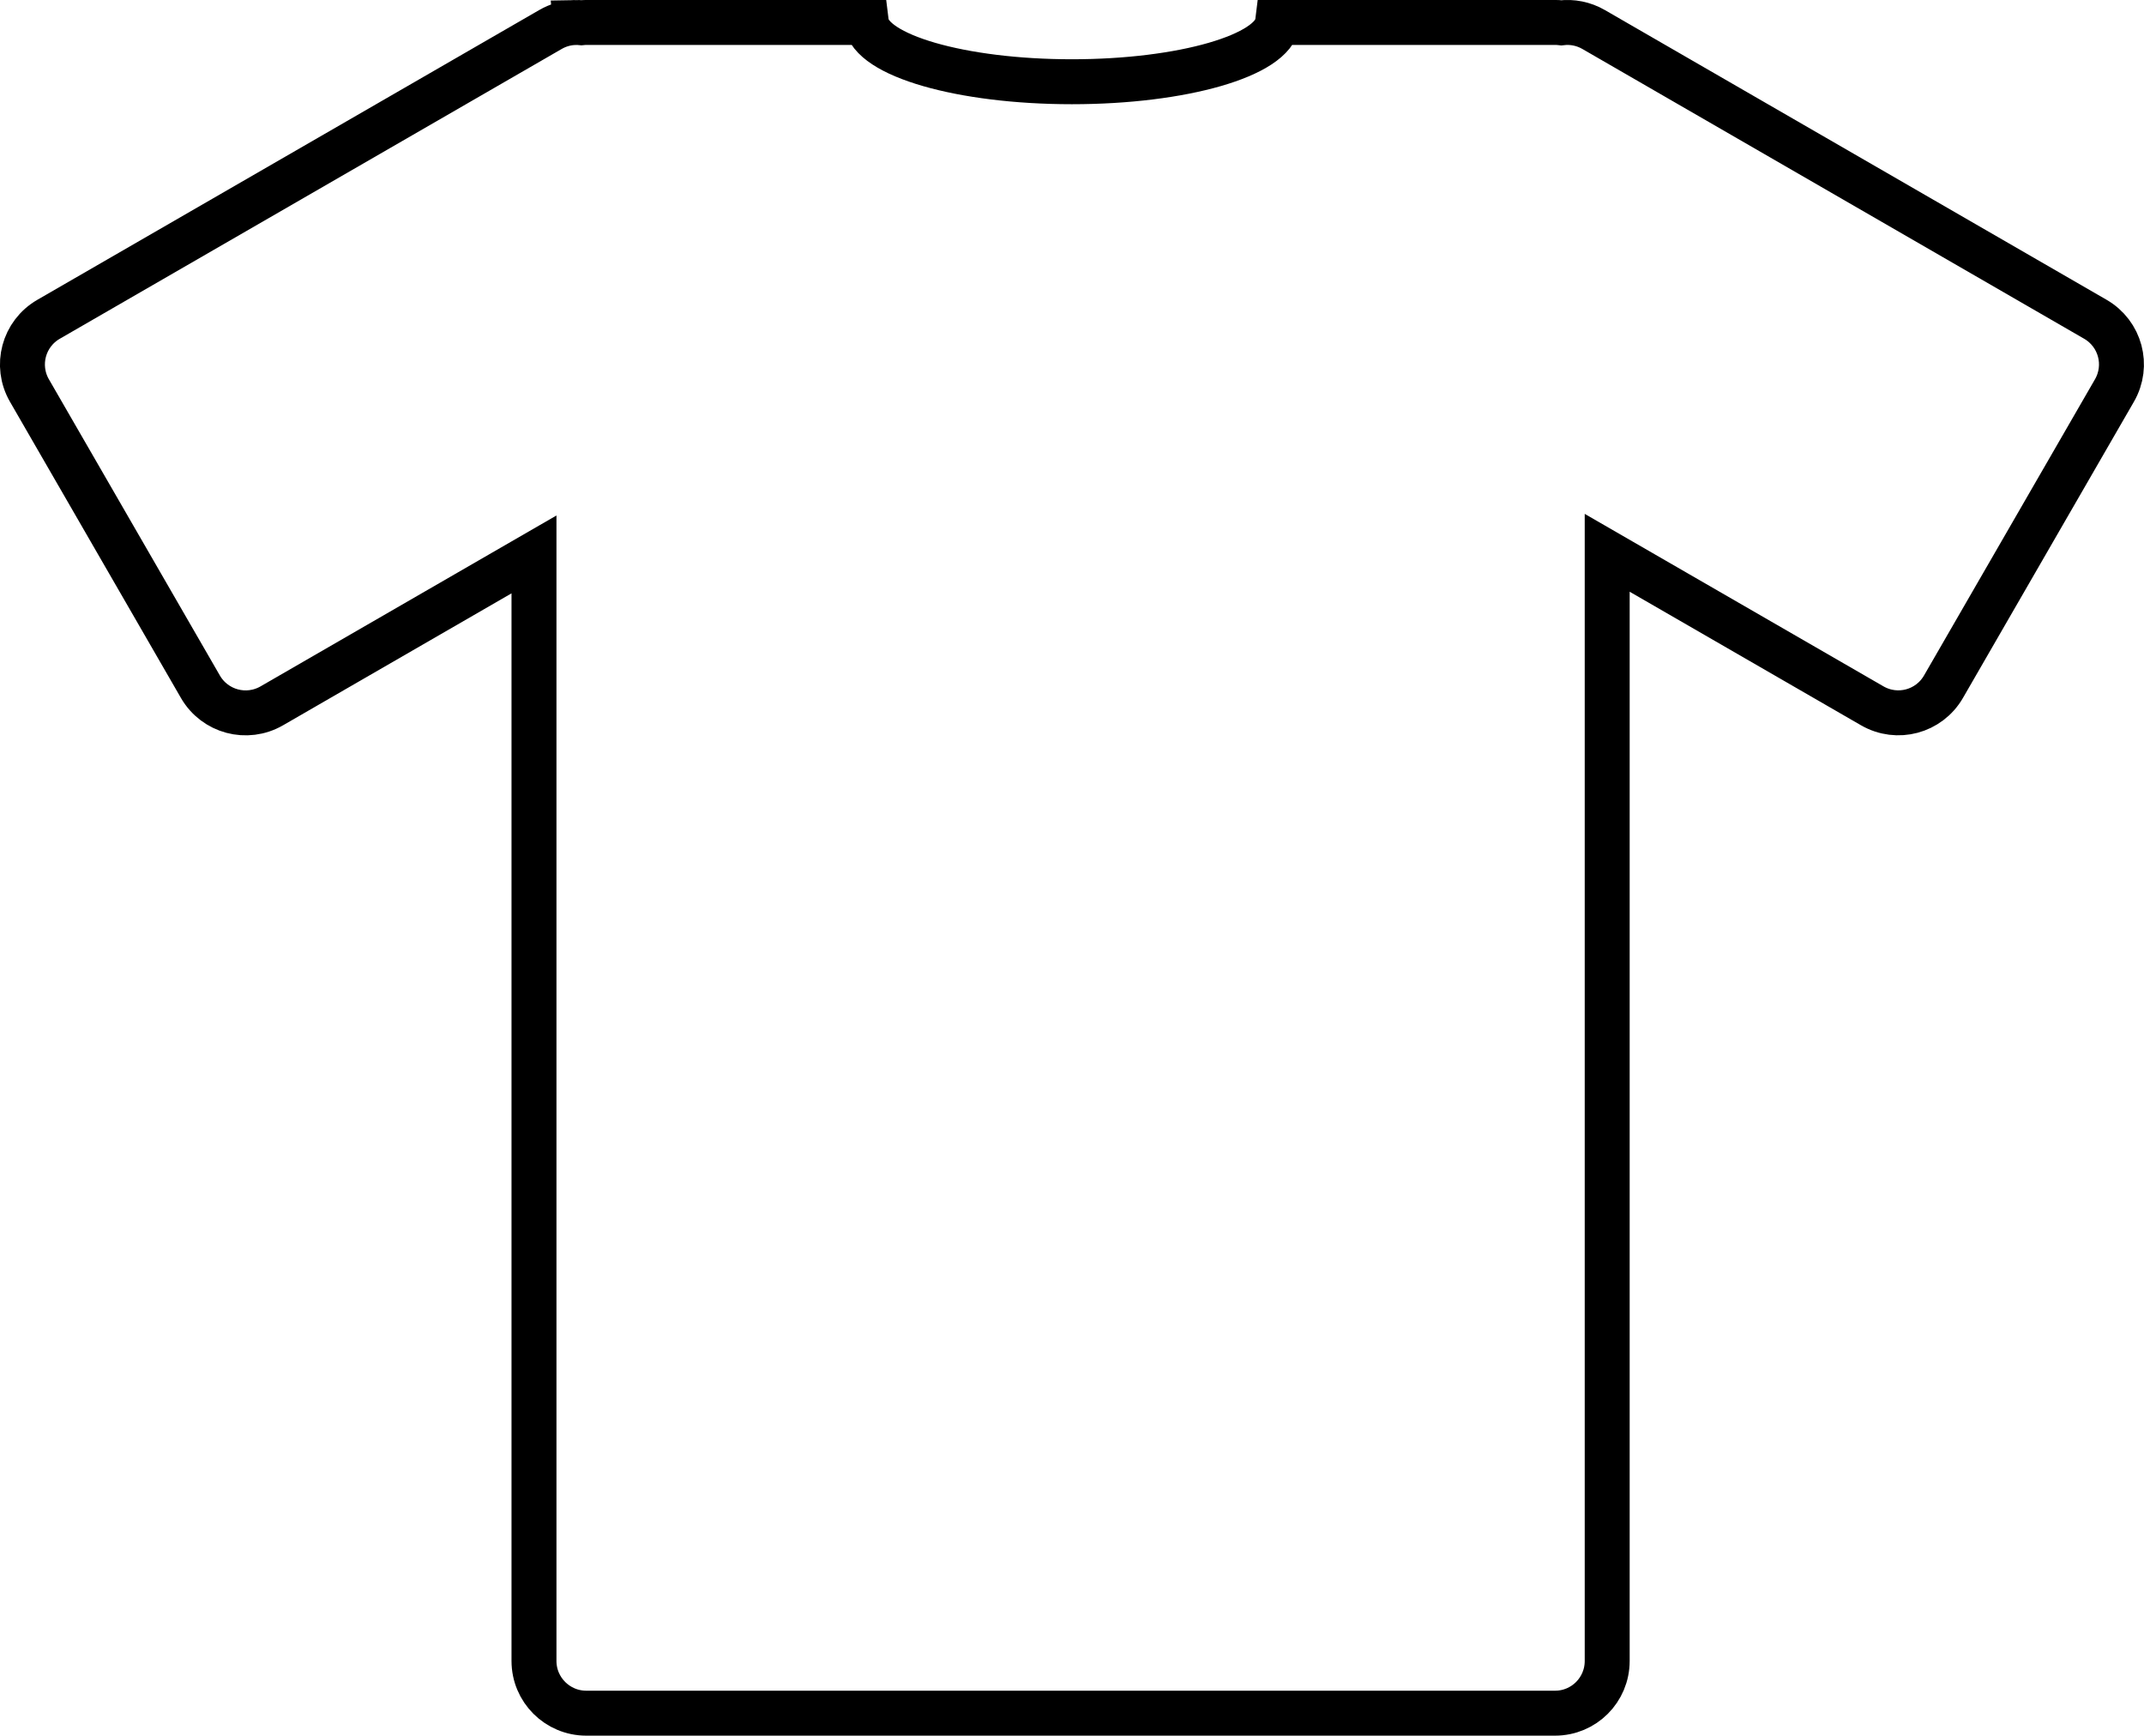 <?xml version="1.0"?>
<svg xmlns:rdf="http://www.w3.org/1999/02/22-rdf-syntax-ns#" xmlns="http://www.w3.org/2000/svg" xmlns:cc="http://web.resource.org/cc/" xmlns:dc="http://purl.org/dc/elements/1.1/" xmlns:svg="http://www.w3.org/2000/svg" id="svg69498" viewBox="0 0 213.12 172.52" version="1.0">
  <g id="layer1" transform="translate(-235.04 -20.292)">
    <path id="path69759" stroke="#000" stroke-width="4.468" fill="#fff" fill-opacity="0" d="m292.21 22.527c-0.84 0.023-1.69 0.252-2.46 0.701l-49.88 28.797c-2.49 1.438-3.34 4.598-1.9 7.089l16.99 29.432c1.44 2.492 4.61 3.337 7.1 1.898l26.06-15.048v109.98c0 2.87 2.33 5.19 5.2 5.19h96.29c2.88 0 5.19-2.32 5.19-5.19v-110.14l26.34 15.204c2.49 1.439 5.65 0.594 7.09-1.898l16.99-29.432c1.44-2.491 0.59-5.651-1.9-7.089l-49.87-28.797c-1.01-0.584-2.14-0.791-3.21-0.664-0.21-0.025-0.41-0.037-0.63-0.037h-27.58c-0.41 3.273-9.41 5.893-20.44 5.893-11.02 0-20.02-2.62-20.43-5.893h-27.84c-0.16 0-0.33 0.014-0.49 0.03-0.21-0.02-0.41-0.035-0.62-0.03z"/>
  </g>
 </svg>
